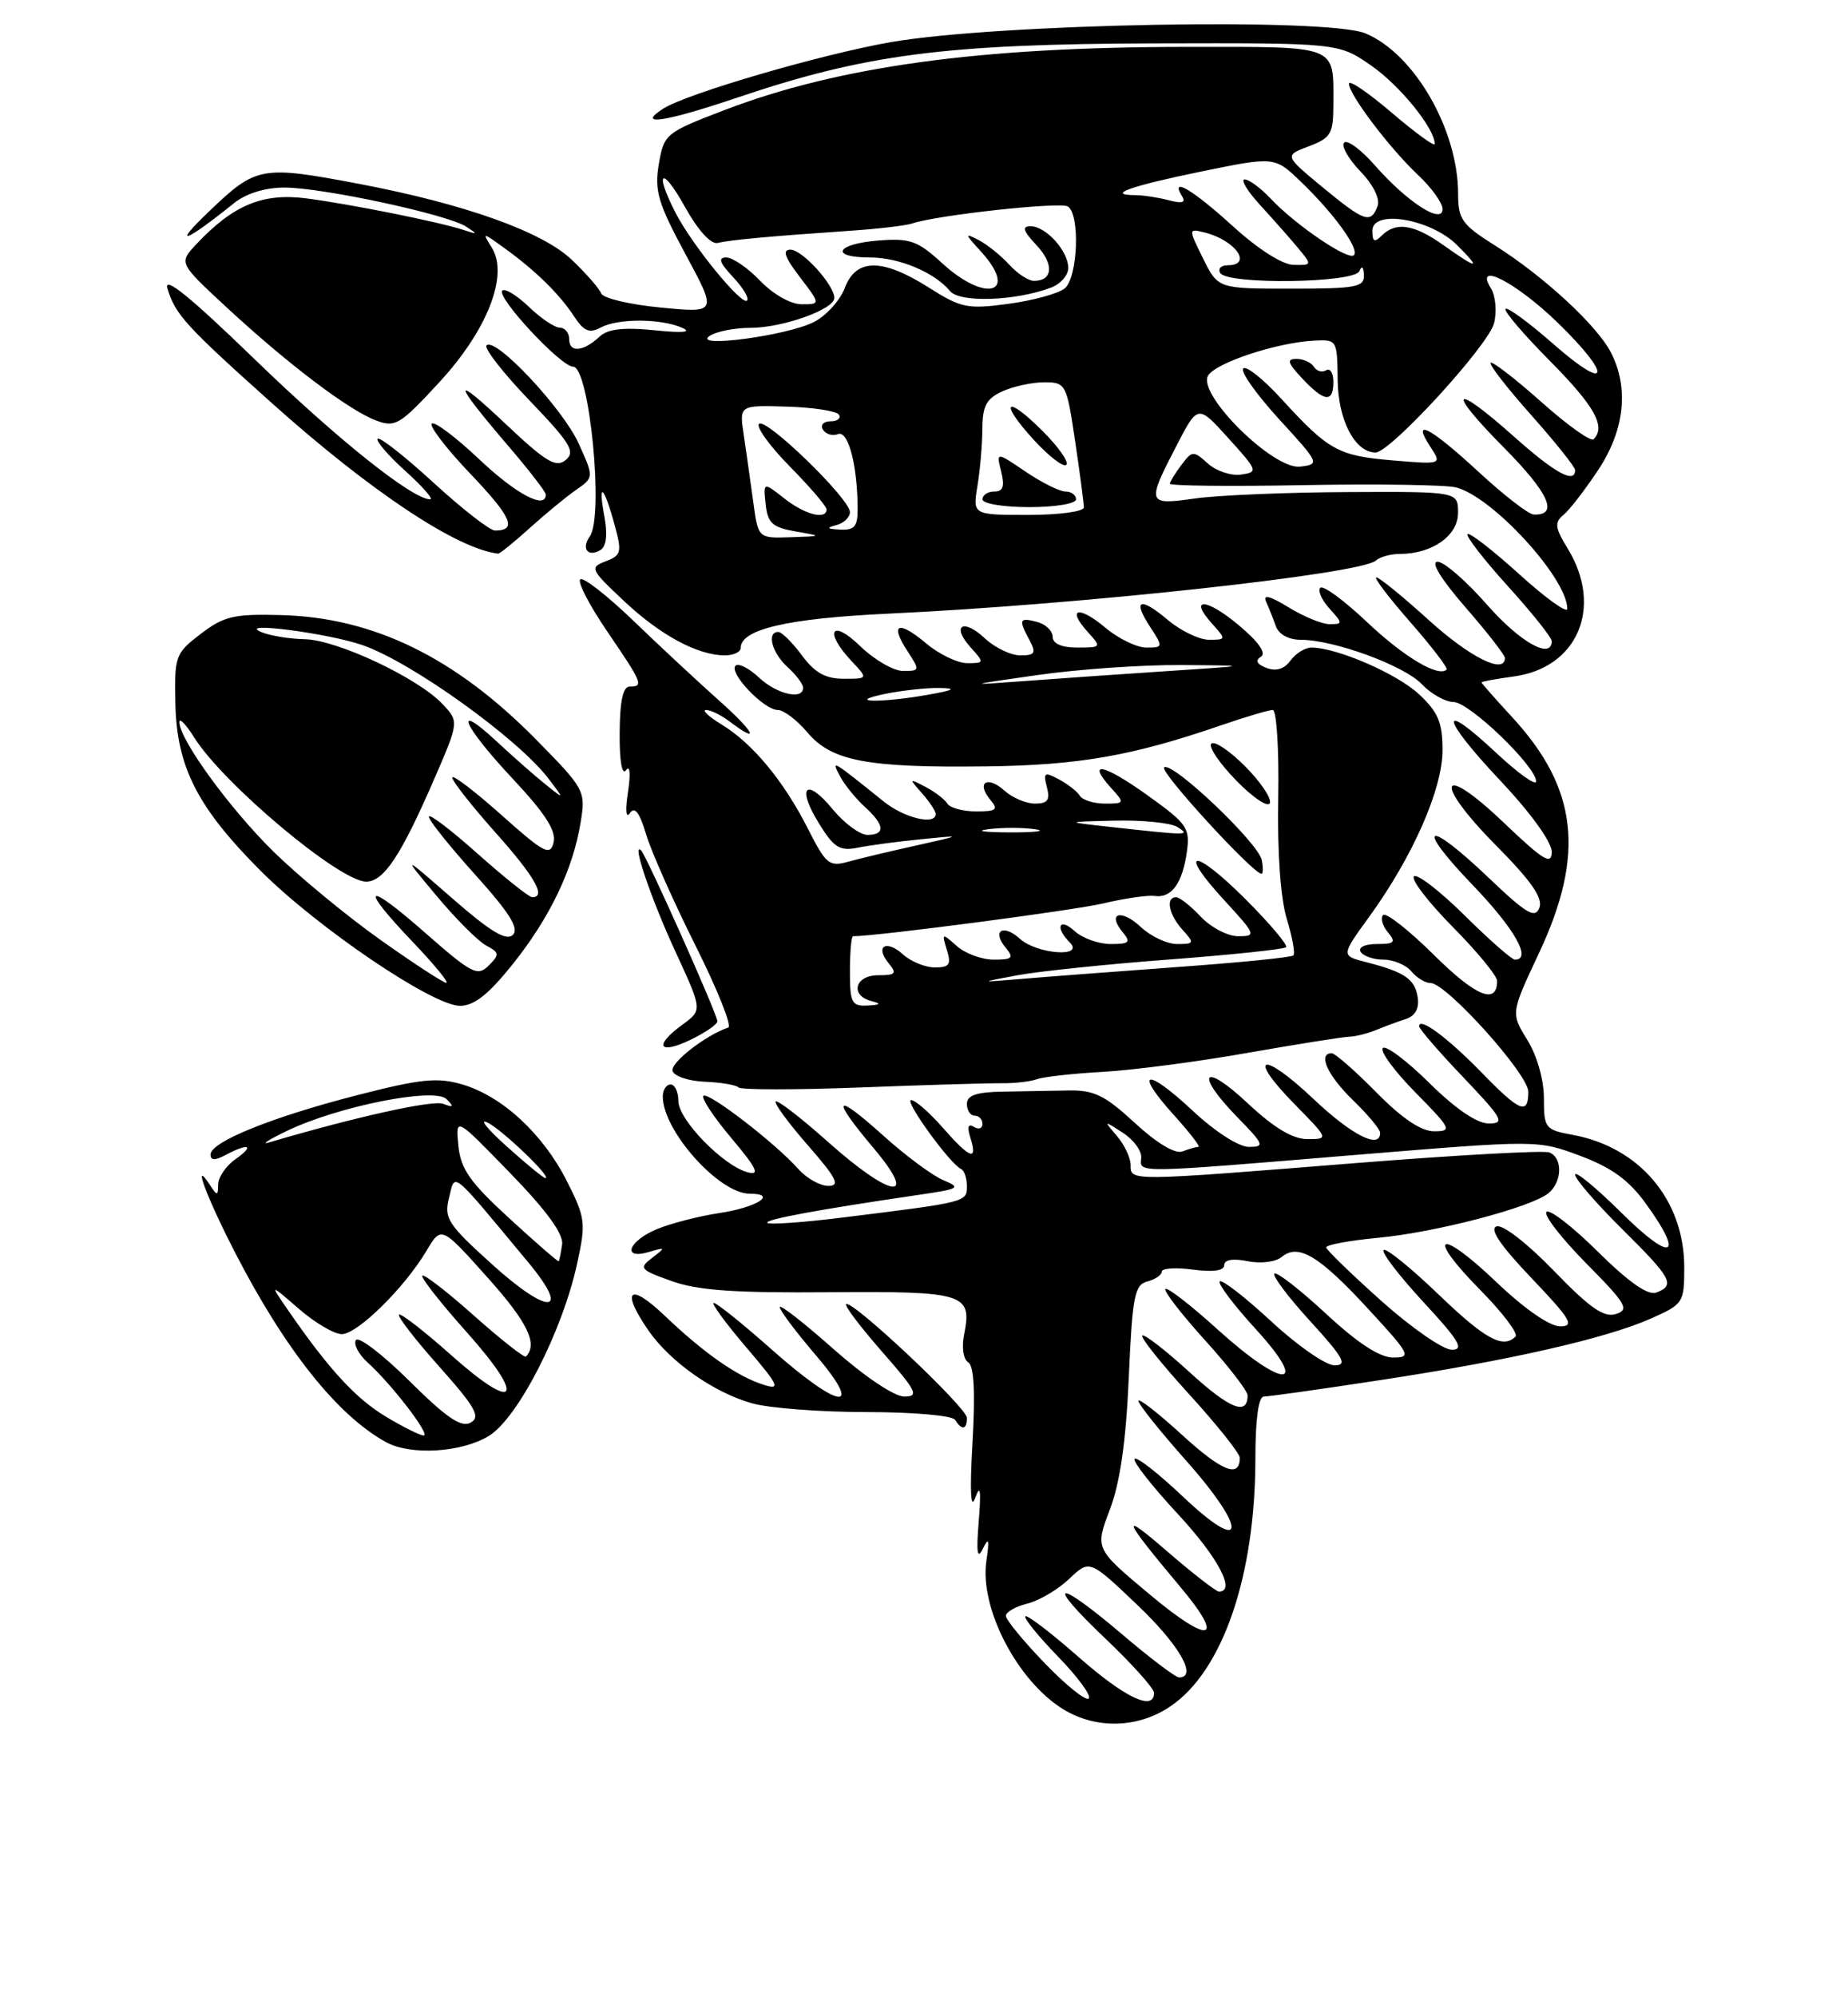 <?xml version="1.0" encoding="UTF-8" standalone="no"?>
<!DOCTYPE svg PUBLIC "-//W3C//DTD SVG 1.1//EN" "http://www.w3.org/Graphics/SVG/1.1/DTD/svg11.dtd" >
<svg xmlns="http://www.w3.org/2000/svg" xmlns:xlink="http://www.w3.org/1999/xlink" version="1.1" viewBox="0 0 237 256">
 <g >
 <path fill="currentColor"
d=" M 150.08 218.72 C 156.82 214.19 161.00 201.98 161.00 186.86 C 161.00 181.91 161.40 179.00 162.08 179.00 C 162.67 179.00 169.31 178.07 176.83 176.92 C 193.46 174.40 205.91 171.57 211.68 169.02 C 215.88 167.16 216.00 166.99 216.00 162.44 C 216.00 153.85 210.30 147.06 201.75 145.47 C 198.15 144.81 198.00 144.61 198.00 140.76 C 198.00 138.40 197.12 135.31 195.88 133.30 C 193.75 129.86 193.75 129.86 197.38 122.14 C 203.31 109.50 202.34 101.04 193.93 91.92 C 191.77 89.58 190.00 87.58 190.00 87.47 C 190.00 87.35 191.84 87.02 194.10 86.71 C 202.34 85.61 205.64 77.84 201.06 70.32 C 199.40 67.62 199.33 66.97 200.53 65.98 C 201.31 65.33 203.30 62.75 204.97 60.23 C 208.36 55.11 208.94 49.71 206.58 45.15 C 204.78 41.68 197.93 35.37 191.75 31.48 C 187.51 28.82 187.00 28.11 187.00 24.88 C 187.00 16.62 181.39 6.89 175.12 4.28 C 170.24 2.24 127.97 3.02 114.25 5.40 C 105.31 6.96 88.04 12.00 85.03 13.94 C 81.52 16.21 85.27 15.64 94.53 12.52 C 110.95 6.97 121.23 5.63 148.08 5.56 C 171.66 5.50 171.66 5.50 175.83 8.39 C 179.52 10.94 184.00 16.46 184.00 18.45 C 184.00 18.84 181.53 17.04 178.50 14.46 C 175.47 11.87 173.00 10.19 173.00 10.73 C 173.00 12.12 178.21 19.00 181.87 22.44 C 183.59 24.05 185.00 26.02 185.00 26.80 C 185.00 28.84 180.44 25.89 176.31 21.18 C 174.56 19.18 172.79 17.88 172.38 18.28 C 171.98 18.69 172.91 20.34 174.45 21.95 C 176.15 23.72 177.02 25.50 176.66 26.44 C 175.79 28.71 174.99 28.43 169.58 23.97 C 164.71 19.94 164.71 19.94 167.85 18.75 C 170.69 17.68 171.00 17.15 171.00 13.36 C 171.00 5.67 171.84 6.00 152.14 6.01 C 125.63 6.02 107.55 8.50 92.83 14.14 C 85.35 17.01 85.15 17.18 84.49 21.04 C 83.92 24.46 84.38 26.03 87.90 32.56 C 91.98 40.12 91.98 40.12 84.74 39.42 C 80.76 39.04 77.32 38.22 77.10 37.61 C 76.88 37.00 75.17 35.05 73.31 33.28 C 69.52 29.68 59.58 26.14 46.07 23.57 C 33.49 21.19 32.87 21.30 26.82 27.09 C 22.00 31.69 23.62 31.17 30.00 26.05 C 31.57 24.79 33.99 24.04 36.50 24.04 C 41.33 24.04 57.35 27.48 59.77 29.04 C 61.31 30.03 61.28 30.08 59.50 29.49 C 56.37 28.45 45.03 26.18 39.31 25.43 C 33.69 24.70 29.91 26.27 25.19 31.29 C 22.92 33.71 22.92 33.71 29.08 39.41 C 36.85 46.61 44.71 52.56 48.19 53.88 C 50.68 54.83 51.27 54.48 56.27 49.07 C 62.50 42.35 65.27 35.27 63.07 31.74 C 61.83 29.75 61.85 29.75 64.66 31.78 C 68.65 34.65 71.74 37.68 73.61 40.53 C 74.87 42.46 75.58 42.76 77.04 41.98 C 79.25 40.79 84.76 40.81 87.50 42.02 C 88.79 42.59 87.53 42.70 83.94 42.33 C 79.97 41.93 77.96 42.16 76.91 43.13 C 74.83 45.08 73.00 45.25 73.00 43.50 C 73.00 42.68 72.46 42.00 71.80 42.00 C 71.15 42.00 69.35 40.80 67.82 39.32 C 66.28 37.85 64.75 36.92 64.42 37.25 C 63.61 38.06 71.93 47.00 73.50 47.00 C 75.60 47.00 77.48 66.21 75.63 68.77 C 74.51 70.33 75.43 71.47 77.02 70.49 C 77.77 70.02 77.94 68.49 77.50 66.14 C 76.65 61.56 77.46 62.27 78.83 67.31 C 79.78 70.78 79.68 71.18 77.68 71.94 C 75.60 72.74 75.70 72.97 80.00 77.01 C 84.67 81.41 89.47 84.00 92.97 84.00 C 94.09 84.00 95.00 83.56 95.00 83.03 C 95.00 80.65 101.06 79.25 114.00 78.65 C 138.57 77.50 174.52 73.58 176.45 71.85 C 176.97 71.38 178.35 71.00 179.50 71.00 C 183.66 71.00 186.98 68.67 186.99 65.75 C 187.00 63.00 187.00 63.00 172.75 63.07 C 164.91 63.11 156.14 63.48 153.25 63.89 C 147.10 64.77 147.03 64.56 150.86 57.17 C 153.62 51.83 153.62 51.83 157.54 56.17 C 161.32 60.34 161.38 60.51 159.15 60.83 C 157.88 61.01 155.97 60.37 154.90 59.41 C 153.06 57.74 152.90 57.75 151.52 59.58 C 150.72 60.64 150.05 61.73 150.03 62.00 C 150.01 62.27 157.72 62.36 167.16 62.18 C 176.60 62.01 185.40 62.14 186.72 62.47 C 191.39 63.64 201.00 74.12 201.00 78.03 C 201.00 78.66 198.22 76.66 194.83 73.59 C 191.44 70.52 188.46 68.21 188.21 68.46 C 187.96 68.71 190.28 71.71 193.38 75.13 C 196.47 78.54 199.00 81.71 199.00 82.17 C 199.00 84.61 194.92 82.31 190.69 77.49 C 188.04 74.47 185.20 72.00 184.37 72.00 C 183.43 72.00 184.79 74.21 187.93 77.83 C 190.72 81.03 193.00 83.96 193.00 84.33 C 193.00 86.49 188.54 84.28 183.26 79.50 C 179.92 76.47 176.88 74.00 176.51 74.00 C 176.14 74.00 178.09 76.58 180.86 79.73 C 183.62 82.88 185.72 85.62 185.52 85.82 C 184.48 86.85 180.02 84.19 175.29 79.71 C 172.37 76.95 169.69 74.98 169.33 75.34 C 168.97 75.70 169.50 76.89 170.49 77.99 C 172.23 79.91 172.23 80.00 170.52 80.00 C 169.54 80.00 167.16 79.02 165.23 77.83 C 162.91 76.40 161.94 76.15 162.36 77.08 C 162.71 77.86 163.28 79.29 163.62 80.25 C 163.99 81.30 165.26 82.00 166.78 82.00 C 171.06 82.00 180.08 85.30 182.35 87.70 C 183.53 88.94 185.36 89.97 186.42 89.98 C 188.44 90.00 197.00 98.23 197.00 100.15 C 197.00 100.77 194.72 99.14 191.93 96.54 C 184.42 89.50 184.71 91.89 192.36 100.00 C 196.27 104.14 199.00 107.91 199.00 109.17 C 199.00 110.94 197.96 110.31 192.83 105.42 C 184.53 97.51 183.73 100.16 191.92 108.42 C 196.38 112.92 197.90 115.11 197.42 116.35 C 196.87 117.78 195.78 117.14 190.95 112.54 C 182.93 104.88 181.30 105.56 188.84 113.41 C 194.26 119.05 196.50 123.00 194.28 123.00 C 193.88 123.00 190.97 120.44 187.81 117.31 C 184.64 114.18 181.73 111.94 181.33 112.33 C 180.94 112.73 183.18 115.64 186.31 118.81 C 189.44 121.97 192.00 125.08 192.00 125.72 C 192.00 128.84 189.28 127.73 183.93 122.43 C 180.70 119.23 177.75 116.92 177.38 117.28 C 177.02 117.65 177.28 118.64 177.98 119.48 C 179.06 120.78 178.85 121.00 176.56 121.00 C 175.03 121.00 174.15 121.43 174.50 122.00 C 174.84 122.55 176.16 123.00 177.44 123.00 C 178.71 123.00 180.32 123.68 181.00 124.50 C 181.68 125.33 182.80 126.00 183.47 126.00 C 185.49 126.00 196.00 137.68 196.00 139.93 C 196.00 142.97 194.92 142.52 189.96 137.42 C 185.63 132.98 182.00 130.30 182.00 131.54 C 182.00 131.87 184.54 134.82 187.65 138.07 C 192.72 143.39 193.06 144.00 190.93 144.00 C 189.42 144.00 186.67 142.13 183.31 138.81 C 180.41 135.95 177.73 133.94 177.34 134.33 C 176.94 134.72 178.83 137.29 181.52 140.02 C 186.12 144.69 186.27 145.00 183.92 145.00 C 182.25 145.00 179.80 143.35 176.50 140.00 C 173.79 137.25 171.22 135.00 170.79 135.00 C 168.96 135.00 170.24 137.84 173.50 141.00 C 175.43 142.87 177.00 144.75 177.00 145.20 C 177.00 147.35 173.34 145.49 168.43 140.84 C 161.85 134.62 159.81 135.19 166.02 141.52 C 170.42 146.00 170.42 146.00 167.67 146.00 C 165.77 146.00 163.37 144.55 159.96 141.36 C 154.23 136.00 153.18 137.55 158.70 143.21 C 162.12 146.71 162.23 147.00 160.16 147.00 C 158.87 147.00 155.80 145.03 152.94 142.35 C 146.98 136.77 145.34 137.16 150.54 142.91 C 152.57 145.16 153.99 147.00 153.70 147.00 C 153.40 147.00 152.48 147.26 151.65 147.58 C 150.71 147.94 148.37 146.54 145.54 143.93 C 141.68 140.37 140.30 139.70 136.97 139.77 C 134.79 139.81 130.97 139.88 128.50 139.92 C 125.20 139.98 124.00 140.40 124.00 141.50 C 124.00 142.32 124.45 143.00 125.00 143.00 C 125.55 143.00 126.00 143.48 126.00 144.06 C 126.00 144.64 125.50 144.81 124.89 144.43 C 124.15 143.97 124.01 144.44 124.46 145.87 C 125.42 148.91 124.39 148.51 120.87 144.50 C 119.18 142.57 117.37 141.00 116.85 141.00 C 115.90 141.00 121.85 149.21 123.25 149.83 C 123.66 150.02 124.00 151.01 124.00 152.04 C 124.00 154.08 123.99 154.08 108.18 156.04 C 103.06 156.68 98.66 156.99 98.41 156.74 C 97.99 156.32 104.90 155.04 118.00 153.12 C 123.05 152.38 123.29 152.23 120.99 151.27 C 119.60 150.70 116.11 148.11 113.24 145.52 C 106.97 139.89 106.49 140.58 112.06 147.19 C 117.89 154.10 114.31 153.60 106.20 146.37 C 102.74 143.29 99.72 140.95 99.48 141.18 C 99.25 141.41 101.11 143.94 103.61 146.80 C 107.30 151.02 107.79 152.00 106.23 152.00 C 105.18 152.00 103.45 151.03 102.40 149.85 C 99.46 146.54 90.80 139.87 90.21 140.46 C 89.92 140.75 91.54 143.20 93.81 145.89 C 97.05 149.74 97.51 150.68 95.90 150.26 C 92.77 149.44 87.00 143.53 87.00 141.13 C 87.00 139.96 86.55 139.00 86.00 139.00 C 85.45 139.00 85.00 139.70 85.00 140.55 C 85.00 144.93 92.22 153.00 96.14 153.00 C 99.82 153.00 97.06 154.76 92.26 155.48 C 89.64 155.87 86.04 156.80 84.25 157.54 C 80.54 159.09 79.71 161.52 83.25 160.46 C 85.38 159.83 85.40 159.87 83.64 161.22 C 81.90 162.54 82.06 162.75 86.14 164.20 C 89.47 165.40 94.24 165.73 106.34 165.63 C 123.66 165.49 124.69 165.80 123.66 170.96 C 123.31 172.68 123.53 174.21 124.17 174.61 C 124.92 175.07 125.09 178.40 124.72 184.89 C 124.36 191.14 124.48 193.62 125.06 192.00 C 125.72 190.17 125.84 190.96 125.52 195.00 C 125.19 199.03 125.33 199.97 126.05 198.50 C 126.81 196.94 126.90 197.30 126.50 200.09 C 125.61 206.13 130.49 215.50 136.39 219.10 C 140.60 221.66 145.94 221.52 150.08 218.72 Z  M 62.69 184.05 C 66.42 181.77 72.13 170.63 74.02 161.94 C 75.16 156.72 75.08 156.09 72.68 151.35 C 69.61 145.30 64.39 140.49 59.27 138.99 C 56.10 138.06 53.95 138.28 45.81 140.37 C 34.86 143.18 27.00 146.36 27.00 147.98 C 27.00 148.75 27.57 148.76 28.93 148.04 C 31.88 146.46 32.73 146.80 30.22 148.56 C 29.00 149.41 27.99 150.88 27.98 151.81 C 27.97 153.27 27.84 153.29 27.00 152.00 C 24.54 148.19 26.41 153.29 30.12 160.49 C 36.54 172.97 43.26 181.41 49.50 184.84 C 52.66 186.58 59.19 186.18 62.69 184.05 Z  M 124.00 181.73 C 124.00 180.41 109.19 166.48 108.51 167.16 C 108.29 167.37 110.38 170.12 113.14 173.27 C 117.57 178.32 117.90 179.00 115.97 179.00 C 114.69 179.00 110.87 176.43 106.88 172.90 C 103.10 169.54 100.00 167.13 100.00 167.54 C 100.00 167.95 102.06 170.70 104.58 173.64 C 110.95 181.11 107.72 180.73 99.00 173.00 C 95.28 169.70 91.92 167.00 91.54 167.00 C 91.16 167.00 93.02 169.54 95.67 172.65 C 99.86 177.55 100.17 178.19 98.00 177.51 C 94.60 176.46 90.33 173.48 85.25 168.64 C 80.73 164.33 79.58 165.31 83.11 170.46 C 85.90 174.53 91.55 178.51 96.50 179.88 C 98.70 180.49 105.31 180.99 111.19 180.99 C 117.23 181.00 122.15 181.43 122.50 182.00 C 123.35 183.37 124.00 183.25 124.00 181.73 Z  M 128.50 138.84 C 130.15 138.86 132.18 138.62 133.00 138.32 C 133.82 138.02 137.65 137.59 141.50 137.38 C 145.35 137.16 153.68 136.07 160.00 134.95 C 166.32 133.84 172.18 132.91 173.00 132.88 C 173.82 132.86 175.40 132.47 176.50 132.01 C 177.60 131.56 179.32 130.92 180.32 130.60 C 181.49 130.22 182.03 129.24 181.82 127.86 C 181.47 125.49 180.15 124.59 175.24 123.33 C 171.97 122.50 171.97 122.50 175.60 117.50 C 181.18 109.81 185.00 101.13 185.00 96.15 C 185.00 92.61 184.44 91.28 181.99 88.99 C 179.17 86.35 171.44 83.00 168.18 83.00 C 167.38 83.00 166.17 83.75 165.50 84.66 C 164.71 85.76 163.65 86.08 162.42 85.61 C 161.18 85.13 160.94 84.66 161.70 84.18 C 162.44 83.73 161.43 82.28 158.86 80.13 C 154.69 76.63 152.36 76.54 155.49 79.99 C 157.26 81.95 157.25 82.00 155.05 82.00 C 153.81 82.00 151.43 80.86 149.77 79.46 C 146.17 76.43 145.19 76.84 147.54 80.41 C 149.18 82.93 149.17 83.00 147.01 83.00 C 145.79 83.00 143.43 81.86 141.77 80.46 C 138.34 77.58 136.74 77.95 139.49 80.99 C 141.28 82.96 141.25 83.00 138.15 83.00 C 136.14 83.00 135.00 82.50 135.00 81.62 C 135.00 80.86 134.10 80.00 133.00 79.71 C 130.71 79.11 130.60 79.39 132.04 82.07 C 132.91 83.71 132.74 84.00 130.85 84.00 C 129.63 84.00 127.59 83.02 126.32 81.83 C 123.51 79.19 121.95 80.18 124.49 82.99 C 126.26 84.95 126.25 85.00 124.05 85.00 C 122.81 85.00 120.43 83.86 118.77 82.46 C 115.19 79.45 114.07 79.93 116.39 83.47 C 117.99 85.92 117.97 86.00 115.82 86.00 C 114.60 86.00 112.11 84.56 110.30 82.80 C 106.64 79.25 105.64 80.92 109.17 84.69 C 111.35 87.00 111.35 87.00 108.20 87.00 C 105.87 87.00 104.49 86.23 102.84 84.00 C 101.62 82.35 100.26 81.00 99.81 81.00 C 98.29 81.00 99.00 83.69 101.00 85.50 C 102.10 86.50 103.00 87.69 103.00 88.15 C 103.00 89.77 99.61 88.98 97.32 86.83 C 96.05 85.64 94.70 84.96 94.33 85.33 C 93.43 86.24 97.98 91.00 99.74 91.00 C 100.50 91.00 102.21 92.29 103.54 93.87 C 106.64 97.55 111.19 98.42 126.41 98.23 C 138.32 98.09 145.20 96.89 156.58 92.97 C 159.73 91.89 162.72 91.00 163.22 91.00 C 163.72 91.00 164.04 96.03 163.93 102.25 C 163.80 109.20 164.22 115.13 165.02 117.76 C 165.74 120.10 166.12 122.21 165.87 122.46 C 165.63 122.71 158.92 123.38 150.96 123.95 C 143.01 124.53 134.03 125.21 131.00 125.47 C 125.50 125.93 125.50 125.93 130.50 125.00 C 133.25 124.49 142.01 123.58 149.97 122.98 C 157.94 122.38 164.66 121.67 164.93 121.41 C 165.19 121.14 162.86 118.38 159.74 115.26 C 153.09 108.61 150.88 108.74 157.04 115.42 C 161.07 119.80 161.15 120.00 158.80 120.00 C 157.45 120.00 155.29 118.87 154.00 117.50 C 152.71 116.12 151.28 115.00 150.83 115.00 C 149.45 115.00 149.90 117.23 151.65 119.17 C 153.21 120.89 153.17 121.00 150.97 121.00 C 149.68 121.00 147.59 120.02 146.32 118.83 C 143.81 116.47 141.92 116.99 143.98 119.48 C 145.06 120.78 144.84 121.00 142.45 121.00 C 140.91 121.00 138.83 120.26 137.83 119.35 C 135.83 117.53 135.26 118.86 137.20 120.80 C 139.15 122.75 133.00 122.31 130.82 120.34 C 128.64 118.37 127.16 119.28 128.98 121.48 C 130.06 122.78 129.84 123.00 127.45 123.00 C 125.91 123.00 123.77 122.21 122.70 121.25 C 120.80 119.56 120.76 119.58 121.43 121.75 C 122.02 123.62 121.76 124.00 119.90 124.00 C 118.66 124.00 116.83 123.25 115.82 122.34 C 113.64 120.37 112.16 121.28 113.98 123.48 C 115.06 124.78 114.86 125.00 112.62 125.00 C 109.64 125.00 108.96 127.58 111.75 128.31 C 113.07 128.65 112.94 128.80 111.25 128.88 C 109.23 128.99 109.00 128.53 109.00 124.50 C 109.00 122.03 109.18 120.00 109.40 120.00 C 112.44 120.00 137.78 116.68 141.50 115.79 C 144.25 115.14 147.22 114.71 148.10 114.84 C 150.23 115.15 151.65 113.21 152.21 109.19 C 152.64 106.13 152.26 105.58 147.17 101.94 C 141.52 97.89 139.28 97.44 142.49 100.99 C 144.27 102.95 144.25 103.00 141.71 103.00 C 140.29 103.00 138.84 102.55 138.50 102.01 C 138.17 101.46 136.95 100.51 135.80 99.89 C 133.94 98.90 133.77 99.01 134.26 100.89 C 134.69 102.54 134.36 103.00 132.74 103.00 C 131.59 103.00 129.83 102.25 128.82 101.34 C 126.64 99.37 125.16 100.28 126.98 102.48 C 128.07 103.78 127.81 104.00 125.18 104.00 C 123.50 104.00 121.84 103.55 121.50 103.01 C 121.17 102.46 119.90 101.49 118.69 100.86 C 116.57 99.74 116.55 99.77 118.25 101.68 C 119.21 102.77 120.00 103.96 120.00 104.33 C 120.00 105.82 115.98 104.86 113.33 102.73 C 106.60 97.32 106.56 97.30 107.74 99.51 C 108.33 100.62 109.76 102.37 110.91 103.42 C 113.46 105.73 113.58 107.00 111.25 107.01 C 110.29 107.01 108.30 105.55 106.83 103.77 C 103.37 99.56 102.10 100.81 105.03 105.54 C 106.94 108.65 107.69 109.11 110.00 108.65 C 111.50 108.35 115.15 107.86 118.11 107.57 C 123.50 107.03 123.50 107.03 117.50 108.37 C 114.20 109.10 110.29 110.03 108.81 110.44 C 106.34 111.13 105.93 110.79 103.62 106.23 C 100.51 100.10 96.53 95.29 92.54 92.86 C 90.87 91.84 89.98 91.01 90.56 91.00 C 91.14 91.00 92.49 91.66 93.56 92.47 C 97.61 95.53 96.76 93.83 92.23 89.80 C 89.63 87.49 84.70 82.91 81.28 79.61 C 77.85 76.31 74.76 73.90 74.41 74.26 C 74.05 74.62 75.61 77.62 77.88 80.94 C 82.40 87.57 82.58 88.00 80.75 88.00 C 79.89 88.00 79.49 89.88 79.47 93.96 C 79.44 97.55 79.77 99.44 80.29 98.71 C 80.79 98.01 80.89 99.17 80.54 101.50 C 80.17 103.88 80.28 104.98 80.79 104.21 C 81.40 103.32 82.03 104.14 82.86 106.94 C 83.52 109.14 86.37 115.55 89.18 121.17 C 92.00 126.80 93.90 131.54 93.40 131.70 C 90.46 132.70 85.91 136.25 86.26 137.28 C 86.48 137.95 88.34 138.57 90.40 138.65 C 92.45 138.73 94.40 139.06 94.72 139.38 C 95.03 139.70 102.09 139.70 110.40 139.38 C 118.70 139.06 126.85 138.82 128.50 138.84 Z  M 92.00 130.90 C 92.00 130.01 82.93 109.71 82.22 109.00 C 80.96 107.74 83.48 115.17 86.62 121.97 C 90.08 129.46 90.08 129.46 87.54 131.32 C 83.84 134.01 84.43 135.24 88.50 133.30 C 90.42 132.38 92.00 131.30 92.00 130.90 Z  M 65.74 123.60 C 70.53 117.61 73.49 111.43 74.47 105.38 C 75.12 101.36 74.99 101.12 68.73 94.77 C 58.39 84.27 47.90 79.15 36.09 78.84 C 30.00 78.67 28.73 78.97 25.75 81.24 C 22.49 83.73 22.36 84.07 22.49 90.16 C 22.66 98.30 25.32 103.50 33.42 111.61 C 40.78 118.96 55.51 128.93 59.00 128.92 C 60.81 128.91 62.66 127.45 65.74 123.60 Z  M 161.82 110.25 C 161.42 108.06 150.22 97.44 149.29 98.37 C 148.73 98.94 160.70 112.00 161.79 112.00 C 161.98 112.00 162.00 111.21 161.82 110.25 Z  M 159.65 98.19 C 157.68 96.21 155.74 94.92 155.35 95.32 C 154.95 95.71 156.40 97.84 158.55 100.05 C 160.71 102.26 162.65 103.56 162.86 102.92 C 163.07 102.29 161.63 100.16 159.65 98.19 Z  M 67.88 67.73 C 69.87 65.93 72.55 63.72 73.84 62.82 C 76.18 61.19 76.18 61.19 74.21 56.84 C 72.17 52.34 63.53 43.14 62.40 44.27 C 62.04 44.62 64.52 47.80 67.90 51.32 C 73.16 56.80 73.83 57.90 72.55 58.96 C 71.31 59.99 70.03 59.23 64.86 54.35 C 57.89 47.77 58.00 48.77 65.17 57.14 C 67.83 60.24 70.00 63.05 70.00 63.39 C 70.00 65.36 66.17 63.33 61.43 58.84 C 58.43 56.01 55.70 53.96 55.37 54.30 C 55.04 54.63 57.29 57.55 60.38 60.79 C 65.63 66.29 66.36 68.00 63.48 68.00 C 62.82 68.00 59.28 65.24 55.60 61.87 C 51.93 58.50 48.70 55.97 48.43 56.23 C 48.17 56.50 49.76 58.36 51.98 60.36 C 54.19 62.36 55.63 64.00 55.17 64.00 C 52.90 64.00 43.28 56.33 32.61 46.00 C 24.35 38.00 20.96 35.26 21.48 37.00 C 22.49 40.33 23.85 41.81 34.97 51.76 C 47.58 63.03 58.59 70.34 63.88 70.96 C 64.09 70.98 65.89 69.53 67.88 67.73 Z  M 133.99 213.18 C 131.24 210.34 129.00 207.60 129.00 207.11 C 129.00 206.62 130.24 205.91 131.75 205.54 C 133.26 205.16 135.68 203.74 137.12 202.37 C 139.73 199.88 139.73 199.88 145.87 205.72 C 151.24 210.83 153.64 215.00 151.20 215.00 C 150.77 215.00 147.50 212.53 143.95 209.51 C 135.36 202.21 133.89 202.54 141.75 210.01 C 145.19 213.28 148.00 216.41 148.00 216.97 C 148.00 219.38 144.29 217.62 138.32 212.38 C 134.79 209.28 131.73 206.94 131.50 207.17 C 131.27 207.40 133.15 209.71 135.68 212.32 C 138.21 214.92 139.99 217.34 139.63 217.70 C 139.27 218.06 136.73 216.03 133.99 213.18 Z  M 147.43 204.35 C 140.43 198.50 140.43 198.50 142.33 193.50 C 143.64 190.06 144.40 184.80 144.76 176.62 C 145.22 166.13 145.50 164.68 147.14 164.25 C 148.16 163.99 149.00 163.41 149.00 162.98 C 149.00 162.55 150.80 162.43 153.00 162.73 C 155.58 163.07 157.00 162.87 157.00 162.16 C 157.00 161.46 158.11 161.27 160.00 161.65 C 161.68 161.99 163.60 161.75 164.37 161.11 C 166.50 159.34 169.16 160.93 175.45 167.75 C 180.86 173.61 181.06 174.00 178.66 174.00 C 176.95 174.00 174.11 172.15 170.03 168.36 C 166.68 165.26 163.71 162.96 163.43 163.24 C 163.15 163.52 165.23 166.28 168.06 169.37 C 172.31 174.03 172.85 175.00 171.16 175.00 C 170.03 175.00 166.37 172.46 163.03 169.36 C 159.68 166.26 156.71 163.96 156.43 164.24 C 156.15 164.52 158.23 167.28 161.06 170.37 C 168.10 178.07 164.64 178.08 156.13 170.38 C 152.71 167.28 149.71 164.96 149.46 165.21 C 149.21 165.46 151.48 168.40 154.50 171.74 C 157.53 175.08 160.00 178.28 160.00 178.85 C 160.00 181.51 157.72 180.59 152.55 175.87 C 149.46 173.05 146.73 170.94 146.49 171.18 C 146.24 171.42 148.96 174.82 152.52 178.72 C 156.08 182.63 159.00 186.29 159.00 186.85 C 159.00 189.50 156.72 188.60 151.59 183.91 C 148.51 181.10 146.00 179.14 146.00 179.56 C 146.00 179.98 148.73 183.40 152.07 187.16 C 160.09 196.18 159.82 199.50 151.70 191.82 C 148.52 188.81 145.73 186.63 145.50 186.99 C 145.28 187.35 147.78 190.53 151.05 194.05 C 156.21 199.61 158.54 204.00 156.33 204.00 C 155.96 204.00 152.92 201.64 149.58 198.75 C 143.56 193.54 143.94 194.54 151.34 203.36 C 157.23 210.37 155.23 210.88 147.43 204.35 Z  M 177.16 166.75 C 173.32 163.31 170.13 160.23 170.08 159.89 C 170.04 159.56 173.04 159.00 176.75 158.65 C 184.18 157.95 196.39 154.75 198.60 152.92 C 200.37 151.45 200.42 148.37 198.69 147.71 C 197.96 147.43 186.82 148.05 173.94 149.07 C 144.62 151.41 145.00 151.41 145.00 149.33 C 145.00 148.41 144.21 146.74 143.25 145.61 C 141.52 143.59 141.53 143.59 144.00 145.19 C 145.38 146.08 146.44 147.52 146.36 148.40 C 146.19 150.38 145.20 150.40 173.85 148.03 C 197.21 146.11 197.21 146.11 202.67 148.15 C 206.68 149.65 208.91 151.27 211.06 154.25 C 216.09 161.18 214.43 161.86 208.00 155.50 C 204.70 152.23 202.00 150.01 202.00 150.56 C 202.00 151.11 204.70 154.23 208.00 157.50 C 214.41 163.85 214.89 164.72 212.42 165.67 C 211.36 166.08 208.90 164.36 204.94 160.45 C 201.70 157.24 198.73 154.94 198.33 155.33 C 197.94 155.73 200.23 158.69 203.42 161.92 C 208.57 167.12 209.00 167.86 207.24 168.42 C 205.70 168.91 203.90 167.66 199.29 162.89 C 195.89 159.38 192.73 156.92 191.93 157.19 C 190.98 157.51 192.41 159.62 196.42 163.83 C 201.46 169.11 201.98 170.00 200.08 170.00 C 198.74 170.00 195.49 167.75 191.92 164.34 C 184.52 157.28 182.73 158.13 189.83 165.33 C 192.70 168.24 194.74 170.93 194.36 171.31 C 192.75 172.91 190.47 171.66 184.41 165.84 C 180.88 162.45 177.74 159.92 177.44 160.22 C 177.14 160.53 179.44 163.52 182.55 166.89 C 187.14 171.84 187.83 173.00 186.19 173.00 C 185.07 173.00 181.01 170.19 177.16 166.75 Z  M 96.59 64.25 C 96.23 61.64 95.69 57.80 95.38 55.72 C 94.81 51.93 94.81 51.93 100.94 52.12 C 104.31 52.22 107.30 52.68 107.59 53.15 C 107.88 53.62 107.39 54.00 106.50 54.00 C 105.61 54.00 105.18 54.48 105.54 55.07 C 105.91 55.66 106.78 55.92 107.48 55.64 C 108.79 55.14 109.97 59.65 109.99 65.25 C 110.00 67.47 109.57 67.98 107.75 67.88 C 106.06 67.80 105.93 67.65 107.25 67.31 C 108.21 67.06 109.00 66.31 109.00 65.64 C 109.00 63.93 98.20 53.46 97.34 54.33 C 96.94 54.72 98.73 57.19 101.31 59.81 C 103.89 62.43 106.00 64.89 106.00 65.28 C 106.00 66.68 103.23 65.97 100.58 63.88 C 97.89 61.77 97.89 61.77 98.19 64.63 C 98.45 67.04 99.06 67.60 102.00 68.11 C 105.50 68.72 105.50 68.72 101.36 68.86 C 97.23 69.00 97.23 69.00 96.59 64.25 Z  M 125.36 62.25 C 125.70 60.19 125.98 56.88 125.99 54.91 C 126.00 52.04 126.51 51.09 128.55 50.16 C 129.95 49.52 132.37 49.00 133.93 49.00 C 136.68 49.00 136.79 49.19 137.88 56.54 C 138.50 60.69 139.00 64.51 139.00 65.04 C 139.00 65.57 135.79 66.00 131.87 66.00 C 124.74 66.00 124.74 66.00 125.36 62.25 Z  M 138.00 64.00 C 138.00 63.45 137.39 63.00 136.64 63.00 C 135.89 63.00 133.59 61.85 131.52 60.45 C 127.76 57.90 127.76 57.90 128.40 60.45 C 128.87 62.35 128.65 63.00 127.52 63.00 C 126.68 63.00 126.00 63.45 126.00 64.00 C 126.00 64.56 128.67 65.00 132.00 65.00 C 135.33 65.00 138.00 64.56 138.00 64.00 Z  M 133.73 55.27 C 128.97 50.50 128.04 51.42 132.60 56.40 C 134.53 58.50 136.40 59.94 136.75 59.58 C 137.11 59.22 135.75 57.28 133.73 55.27 Z  M 189.59 60.45 C 183.37 54.72 180.95 53.46 183.44 57.27 C 184.93 59.54 184.93 59.54 178.60 59.01 C 171.60 58.42 170.38 57.74 164.32 51.11 C 162.02 48.59 159.82 46.84 159.44 47.23 C 159.05 47.62 161.12 50.53 164.03 53.72 C 169.24 59.40 169.29 59.51 166.73 59.81 C 163.32 60.22 153.57 50.60 154.92 48.17 C 155.85 46.52 163.67 43.92 168.50 43.66 C 171.46 43.50 171.50 43.56 171.55 48.70 C 171.60 53.84 173.77 58.00 176.41 58.00 C 178.31 58.00 190.89 44.28 191.61 41.42 C 191.99 39.92 191.80 37.92 191.21 36.96 C 188.97 33.38 194.41 36.17 199.75 41.34 C 206.83 48.21 206.45 50.44 199.27 44.14 C 196.12 41.38 193.34 39.33 193.08 39.59 C 192.82 39.84 195.40 42.87 198.81 46.30 C 204.53 52.08 205.98 54.69 204.37 56.30 C 204.02 56.64 201.00 54.49 197.66 51.51 C 194.31 48.53 191.39 46.28 191.17 46.50 C 190.94 46.72 193.29 49.74 196.37 53.20 C 199.46 56.67 201.99 59.84 202.00 60.25 C 202.01 62.06 199.43 60.65 194.21 56.00 C 186.23 48.89 185.37 49.81 192.90 57.40 C 198.67 63.23 199.94 66.08 196.69 65.95 C 196.04 65.93 192.84 63.46 189.59 60.45 Z  M 171.00 48.94 C 171.00 47.81 170.58 47.14 170.07 47.46 C 169.56 47.77 168.86 47.58 168.51 47.02 C 168.16 46.46 167.16 46.00 166.27 46.00 C 164.98 46.00 165.12 46.50 167.00 48.50 C 169.85 51.54 171.00 51.67 171.00 48.94 Z  M 91.00 43.06 C 91.83 42.49 94.20 42.02 96.28 42.02 C 100.42 42.00 107.00 39.65 107.00 38.19 C 107.00 36.53 102.89 32.00 101.38 32.00 C 100.30 32.00 100.62 32.95 102.57 35.50 C 105.24 39.00 105.24 39.00 102.81 39.00 C 101.41 39.00 99.15 37.72 97.50 36.00 C 95.92 34.35 93.96 33.00 93.14 33.00 C 92.05 33.00 92.28 33.67 94.00 35.50 C 95.29 36.87 96.10 38.23 95.81 38.52 C 95.13 39.21 88.78 31.43 86.65 27.30 C 83.86 21.88 84.88 21.19 87.83 26.50 C 89.54 29.56 91.18 31.36 92.06 31.14 C 93.62 30.75 98.75 30.28 109.00 29.58 C 112.58 29.34 116.17 28.92 117.00 28.64 C 120.21 27.56 135.94 25.85 136.94 26.46 C 138.54 27.45 138.24 35.56 136.55 36.96 C 135.76 37.62 132.52 38.51 129.36 38.94 C 124.08 39.65 123.27 39.49 119.12 36.86 C 113.14 33.07 109.78 33.09 108.34 36.91 C 107.73 38.51 105.95 40.48 104.37 41.28 C 100.94 43.03 88.67 44.66 91.00 43.06 Z  M 134.75 36.88 C 135.99 36.43 137.00 35.29 137.00 34.35 C 137.00 32.17 134.14 29.00 132.17 29.00 C 131.02 29.00 131.20 29.59 132.93 31.43 C 135.20 33.84 135.04 36.00 132.60 36.00 C 131.89 36.00 130.46 35.06 129.42 33.91 C 128.37 32.76 126.62 31.35 125.51 30.77 C 123.68 29.82 123.71 29.95 125.75 32.18 C 130.72 37.59 126.49 38.92 120.82 33.73 C 117.67 30.85 116.72 30.51 112.63 30.83 C 107.21 31.26 106.35 33.00 111.55 33.00 C 115.30 33.00 119.84 34.90 121.84 37.31 C 123.10 38.82 130.16 38.59 134.75 36.88 Z  M 154.30 33.15 C 152.40 29.30 152.40 29.29 154.45 29.79 C 158.42 30.76 160.73 34.00 157.44 34.00 C 156.58 34.00 156.16 34.45 156.50 35.00 C 157.44 36.51 173.72 36.29 174.34 34.75 C 174.64 34.00 174.87 34.20 174.92 35.25 C 174.99 36.80 173.92 37.00 165.60 37.00 C 156.21 37.00 156.21 37.00 154.30 33.15 Z  M 158.06 28.95 C 152.94 24.29 149.99 22.56 151.60 25.16 C 152.10 25.97 151.59 26.12 149.91 25.67 C 148.58 25.32 146.64 25.02 145.58 25.01 C 141.77 24.99 144.96 23.85 154.12 21.97 C 163.47 20.06 163.47 20.06 166.82 23.28 C 171.10 27.39 174.39 31.94 173.63 32.71 C 172.90 33.43 166.12 28.82 162.96 25.46 C 161.69 24.11 160.19 23.00 159.63 23.00 C 159.07 23.00 159.95 24.46 161.58 26.25 C 163.22 28.04 165.41 30.51 166.44 31.75 C 168.29 33.98 168.29 34.00 165.90 33.95 C 164.46 33.93 161.32 31.92 158.06 28.95 Z  M 185.10 31.41 C 181.34 28.74 179.01 28.39 177.20 30.20 C 176.27 31.13 176.00 30.99 176.00 29.57 C 176.00 26.78 183.52 28.06 186.88 31.43 C 190.03 34.58 189.55 34.57 185.10 31.41 Z  M 49.48 181.57 C 45.63 179.26 42.17 175.51 36.99 168.00 C 34.57 164.50 34.57 164.50 38.32 167.75 C 40.38 169.54 42.86 171.00 43.83 171.00 C 45.84 171.00 51.87 165.07 54.70 160.31 C 56.60 157.12 56.60 157.12 62.55 163.77 C 67.67 169.49 69.01 172.26 67.45 173.87 C 67.25 174.07 64.28 171.73 60.83 168.67 C 57.39 165.60 54.39 163.28 54.16 163.50 C 53.94 163.73 56.48 166.97 59.82 170.71 C 67.56 179.36 66.32 181.23 57.85 173.68 C 54.40 170.61 51.39 168.28 51.17 168.50 C 50.94 168.72 53.27 171.73 56.35 175.18 C 61.00 180.40 61.67 181.61 60.36 182.34 C 59.16 183.01 57.28 181.74 52.51 177.01 C 49.06 173.59 45.97 171.23 45.64 171.77 C 45.32 172.30 45.99 173.58 47.13 174.62 C 50.24 177.42 55.29 184.00 54.33 183.99 C 53.88 183.99 51.69 182.90 49.48 181.57 Z  M 63.18 162.12 C 57.41 156.91 56.92 156.16 57.59 153.51 C 58.40 150.27 57.65 149.66 67.74 161.79 C 73.27 168.44 70.41 168.64 63.18 162.12 Z  M 65.32 156.16 C 60.25 151.51 59.08 149.84 58.78 146.82 C 58.42 143.14 58.42 143.14 65.39 150.32 C 70.08 155.14 72.28 158.16 72.09 159.50 C 71.93 160.60 71.74 161.57 71.65 161.66 C 71.57 161.75 68.72 159.28 65.32 156.16 Z  M 65.00 146.95 C 62.52 144.73 61.40 143.34 62.50 143.87 C 64.38 144.77 70.88 151.00 69.94 151.00 C 69.70 151.00 67.47 149.17 65.00 146.95 Z  M 36.80 144.95 C 43.36 141.79 55.73 139.33 57.27 140.88 C 58.25 141.86 58.16 141.99 56.83 141.48 C 55.47 140.97 45.62 143.15 34.50 146.43 C 33.40 146.76 34.43 146.09 36.80 144.95 Z  M 126.77 106.28 C 128.57 106.05 131.27 106.06 132.77 106.29 C 134.27 106.51 132.80 106.70 129.50 106.69 C 126.20 106.68 124.97 106.50 126.77 106.28 Z  M 142.50 106.00 C 136.50 105.34 136.50 105.34 143.00 105.18 C 146.57 105.10 150.18 105.47 151.00 106.00 C 152.71 107.10 152.46 107.10 142.50 106.00 Z  M 113.50 88.94 C 115.70 88.49 118.85 88.15 120.50 88.18 C 122.75 88.23 122.37 88.45 119.00 89.05 C 112.97 90.12 108.24 90.03 113.50 88.94 Z  M 133.00 86.53 C 138.22 85.78 146.55 85.20 151.50 85.24 C 160.50 85.31 160.50 85.31 149.50 86.03 C 143.45 86.43 135.12 87.01 131.00 87.32 C 123.91 87.85 124.02 87.81 133.00 86.53 Z  M 48.74 120.43 C 44.47 117.40 38.33 112.34 35.10 109.18 C 29.48 103.67 23.00 94.77 23.00 92.55 C 23.01 91.97 23.85 92.85 24.89 94.50 C 28.63 100.48 43.57 113.00 46.96 113.00 C 49.21 113.00 51.40 109.70 55.61 100.03 C 58.88 92.50 58.88 92.50 56.75 90.24 C 53.62 86.90 43.22 82.01 39.09 81.93 C 37.12 81.89 34.60 81.48 33.50 81.01 C 30.23 79.62 42.05 81.15 46.50 82.69 C 52.79 84.87 66.45 94.67 70.36 99.82 C 72.40 102.50 72.40 102.50 69.95 100.53 C 68.60 99.45 65.81 97.00 63.75 95.08 C 57.94 89.68 59.33 92.96 65.75 99.81 C 69.92 104.26 71.36 106.50 71.00 107.97 C 70.56 109.76 69.80 109.36 64.25 104.41 C 60.81 101.35 58.00 99.21 58.00 99.67 C 58.01 100.13 60.48 103.27 63.50 106.66 C 68.60 112.37 70.10 115.01 68.25 115.00 C 67.84 114.99 64.69 112.48 61.25 109.42 C 57.81 106.35 55.00 104.22 55.00 104.68 C 55.00 105.15 57.68 108.49 60.95 112.12 C 65.33 116.98 66.60 119.00 65.78 119.82 C 64.95 120.65 62.93 119.44 58.09 115.22 C 51.53 109.50 51.53 109.50 56.00 114.84 C 58.45 117.77 61.31 120.63 62.35 121.19 C 64.06 122.10 64.09 122.34 62.67 123.76 C 61.24 125.19 60.50 124.80 54.55 119.58 C 46.80 112.77 45.95 113.42 52.98 120.78 C 55.72 123.65 57.63 125.99 57.23 125.97 C 56.83 125.95 53.01 123.46 48.74 120.43 Z "/>
</g>
</svg>